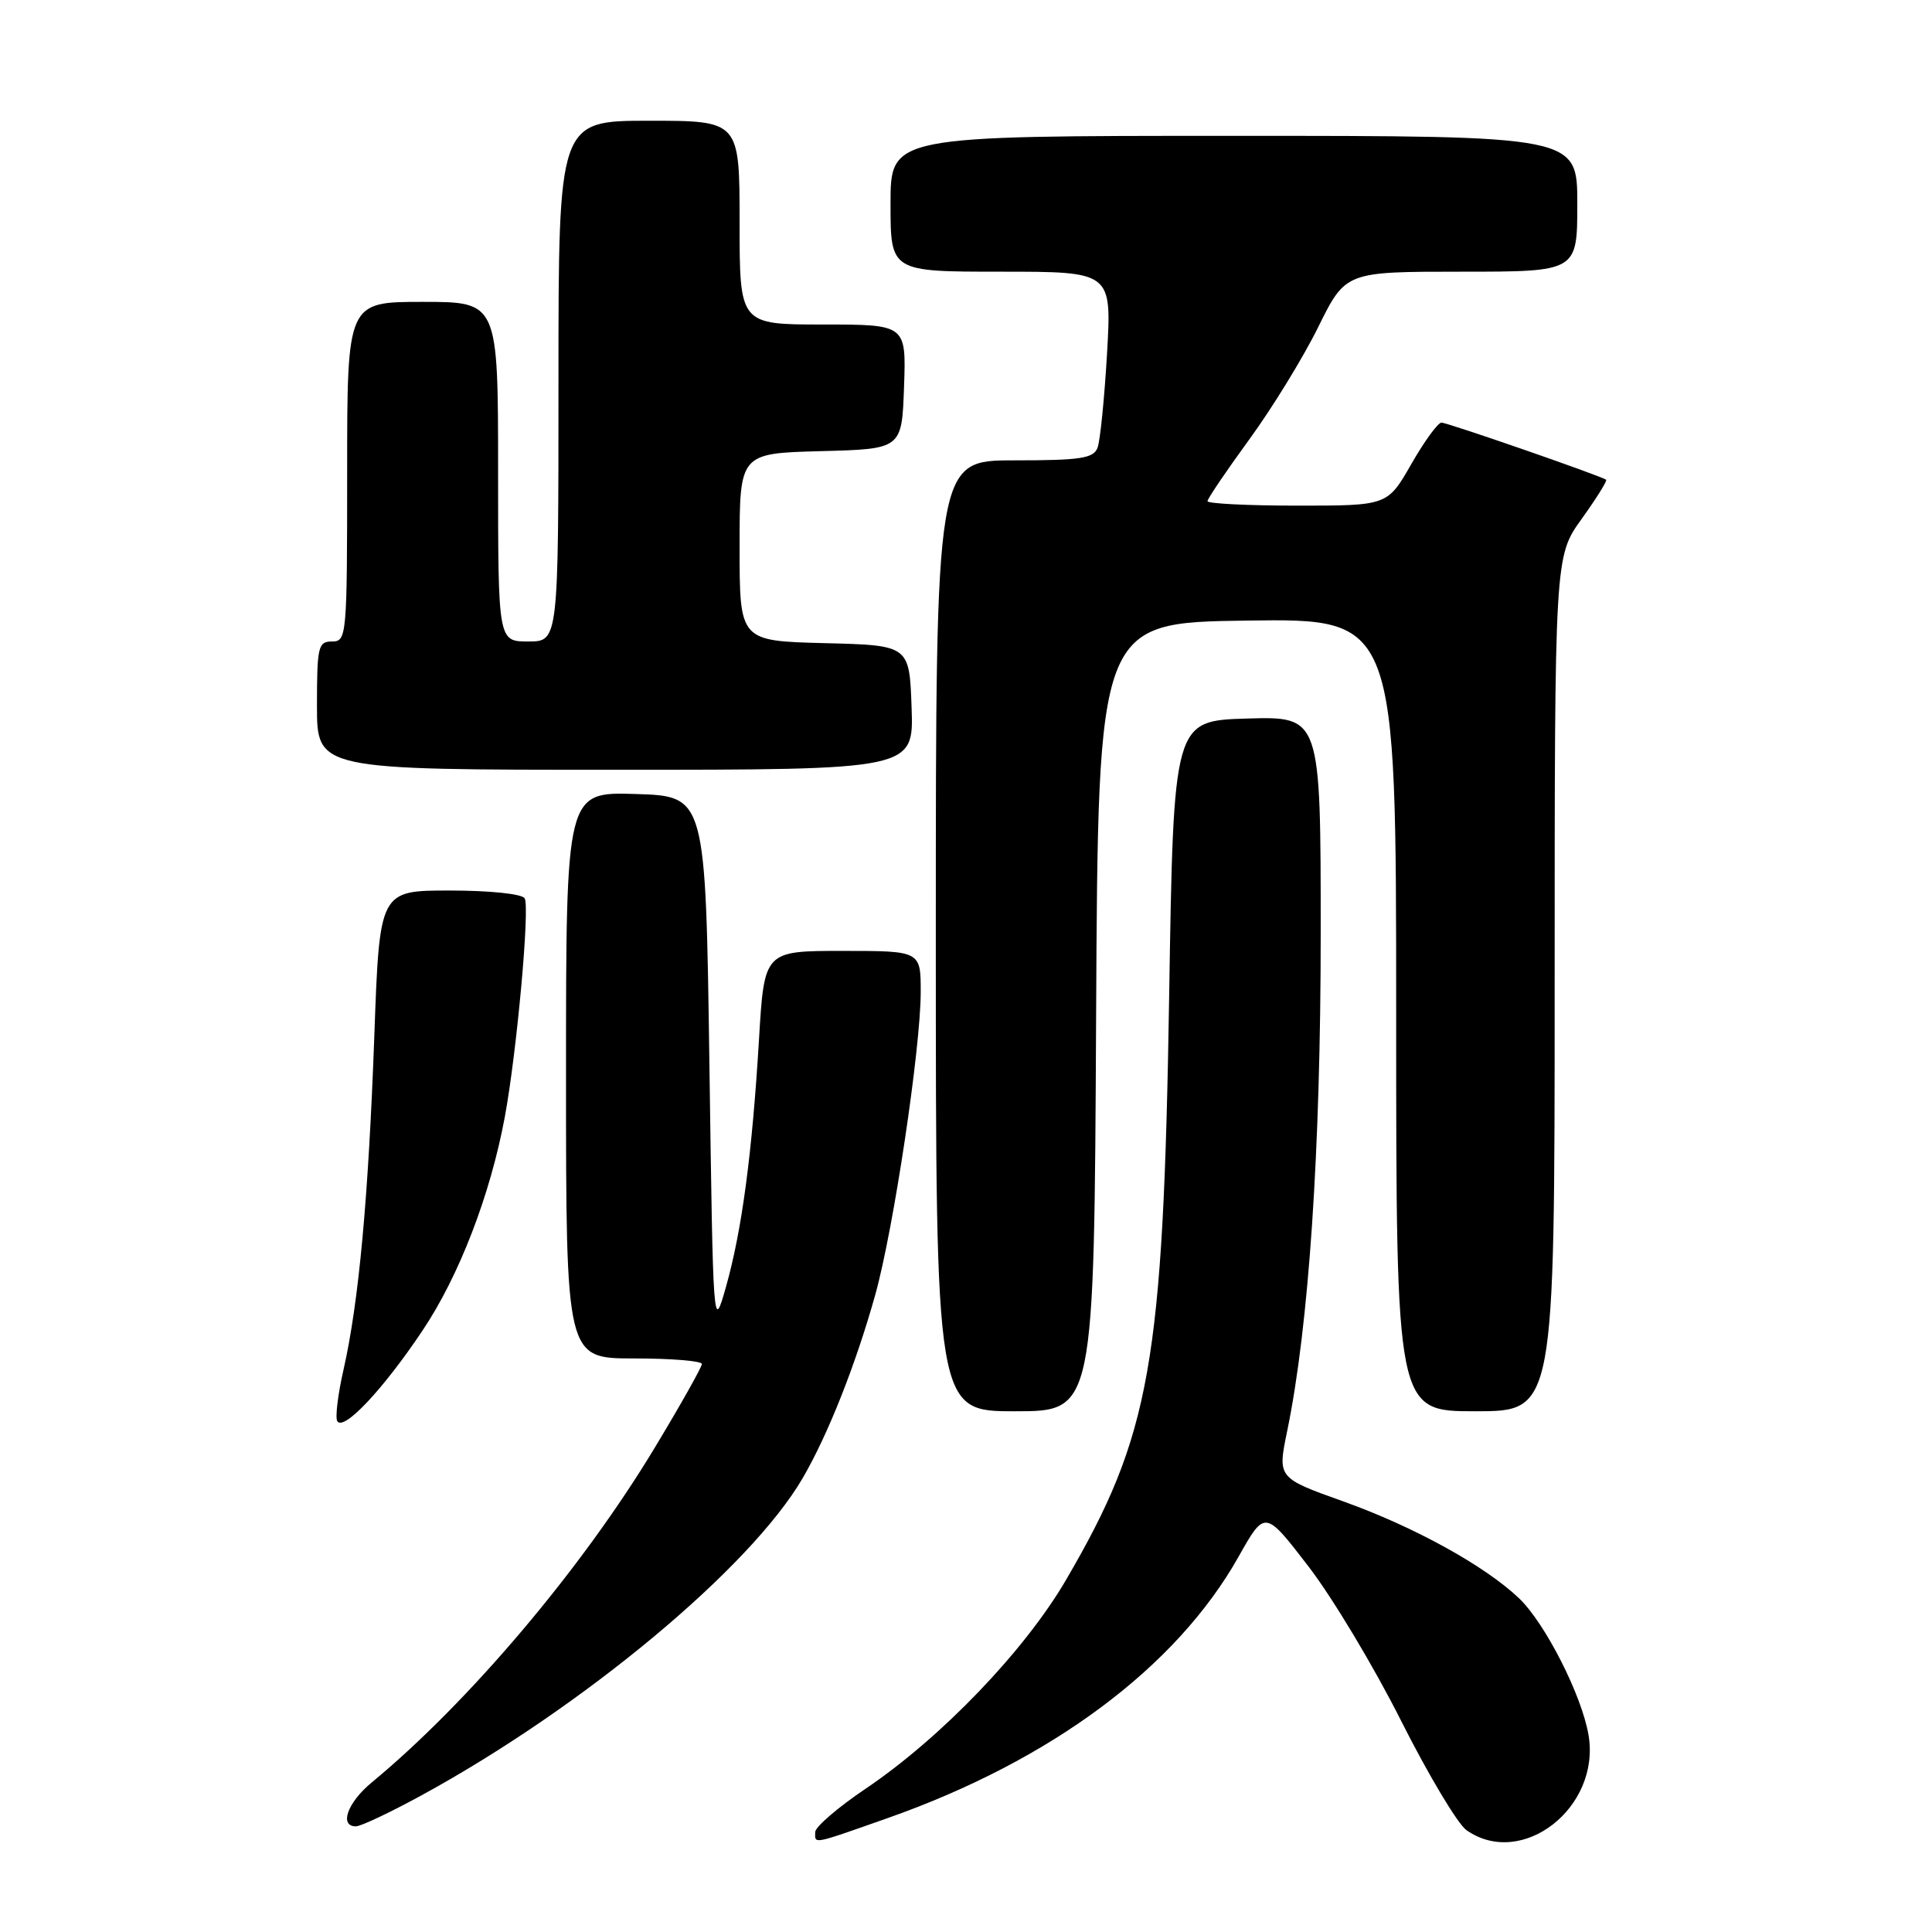 <?xml version="1.0" encoding="UTF-8" standalone="no"?>
<!DOCTYPE svg PUBLIC "-//W3C//DTD SVG 1.1//EN" "http://www.w3.org/Graphics/SVG/1.1/DTD/svg11.dtd" >
<svg xmlns="http://www.w3.org/2000/svg" xmlns:xlink="http://www.w3.org/1999/xlink" version="1.1" viewBox="0 0 256 256">
 <g >
 <path fill="currentColor"
d=" M 117.67 240.89 C 139.32 233.25 155.88 220.91 164.11 206.28 C 167.61 200.06 167.61 200.06 173.37 207.55 C 176.54 211.66 182.07 220.88 185.66 228.03 C 189.26 235.17 193.15 241.69 194.32 242.51 C 201.67 247.66 212.11 239.52 210.49 229.91 C 209.60 224.64 204.74 215.08 201.28 211.78 C 196.77 207.48 187.35 202.29 178.01 198.95 C 169.28 195.83 169.28 195.83 170.55 189.66 C 173.43 175.76 175.00 152.39 175.00 123.71 C 175.00 94.93 175.00 94.93 165.25 95.21 C 155.50 95.50 155.50 95.50 154.92 132.00 C 154.14 180.74 152.47 190.14 141.25 209.35 C 135.77 218.74 124.74 230.23 114.72 237.00 C 111.05 239.47 108.04 242.06 108.02 242.75 C 107.99 244.38 107.50 244.47 117.67 240.89 Z  M 55.91 237.86 C 77.29 226.18 99.42 207.76 106.36 195.86 C 109.71 190.11 113.39 180.82 115.98 171.55 C 118.39 162.94 122.00 138.89 122.00 131.45 C 122.00 126.00 122.00 126.00 111.64 126.00 C 101.27 126.00 101.27 126.00 100.57 137.75 C 99.66 152.89 98.31 163.01 96.20 170.50 C 94.50 176.49 94.50 176.46 94.00 141.00 C 93.50 105.50 93.50 105.50 84.25 105.21 C 75.00 104.92 75.00 104.92 75.00 142.46 C 75.00 180.00 75.00 180.00 84.00 180.00 C 88.95 180.00 93.00 180.33 93.00 180.74 C 93.00 181.14 90.19 186.14 86.75 191.84 C 77.10 207.85 62.14 225.54 49.25 236.19 C 46.04 238.84 44.91 242.00 47.16 242.00 C 47.81 242.00 51.74 240.14 55.91 237.86 Z  M 55.97 176.33 C 60.83 169.09 64.98 158.31 66.89 148.00 C 68.48 139.42 70.23 120.17 69.52 119.03 C 69.16 118.44 64.89 118.00 59.59 118.00 C 50.29 118.00 50.29 118.00 49.60 137.25 C 48.82 158.75 47.54 172.57 45.52 181.48 C 44.77 184.76 44.40 187.84 44.69 188.31 C 45.53 189.67 50.75 184.13 55.97 176.33 Z  M 145.24 134.75 C 145.50 82.50 145.50 82.50 165.25 82.23 C 185.00 81.96 185.00 81.96 185.00 134.48 C 185.00 187.00 185.00 187.00 195.50 187.00 C 206.00 187.00 206.00 187.00 206.00 130.37 C 206.00 73.74 206.00 73.74 209.57 68.77 C 211.53 66.04 212.99 63.70 212.82 63.57 C 212.13 63.05 191.80 56.00 191.00 56.00 C 190.53 56.00 188.73 58.48 187.00 61.50 C 183.85 67.00 183.85 67.00 171.93 67.00 C 165.37 67.00 160.00 66.73 160.00 66.41 C 160.00 66.08 162.49 62.41 165.52 58.25 C 168.56 54.09 172.68 47.38 174.67 43.34 C 178.30 36.00 178.30 36.00 193.65 36.00 C 209.00 36.00 209.00 36.00 209.00 27.00 C 209.00 18.00 209.00 18.00 163.50 18.00 C 118.00 18.00 118.00 18.00 118.00 27.00 C 118.00 36.00 118.00 36.00 132.65 36.00 C 147.31 36.00 147.31 36.00 146.69 46.83 C 146.34 52.79 145.78 58.41 145.43 59.33 C 144.89 60.74 143.17 61.00 134.39 61.00 C 124.00 61.00 124.00 61.00 124.00 124.00 C 124.00 187.00 124.00 187.00 134.49 187.00 C 144.98 187.00 144.98 187.00 145.24 134.75 Z  M 120.79 93.75 C 120.50 85.50 120.50 85.50 109.25 85.22 C 98.00 84.93 98.00 84.93 98.00 72.50 C 98.00 60.07 98.00 60.07 108.75 59.78 C 119.50 59.50 119.50 59.50 119.79 51.25 C 120.08 43.00 120.08 43.00 109.04 43.00 C 98.00 43.00 98.00 43.00 98.00 29.50 C 98.00 16.00 98.00 16.00 86.00 16.00 C 74.00 16.00 74.00 16.00 74.00 50.50 C 74.00 85.00 74.00 85.00 70.00 85.00 C 66.00 85.00 66.00 85.00 66.00 62.50 C 66.00 40.00 66.00 40.00 56.00 40.00 C 46.00 40.00 46.00 40.00 46.00 62.50 C 46.00 84.33 45.94 85.00 44.00 85.00 C 42.16 85.00 42.00 85.67 42.00 93.50 C 42.00 102.00 42.00 102.00 81.54 102.00 C 121.08 102.00 121.08 102.00 120.79 93.75 Z "/>
</g>
</svg>
